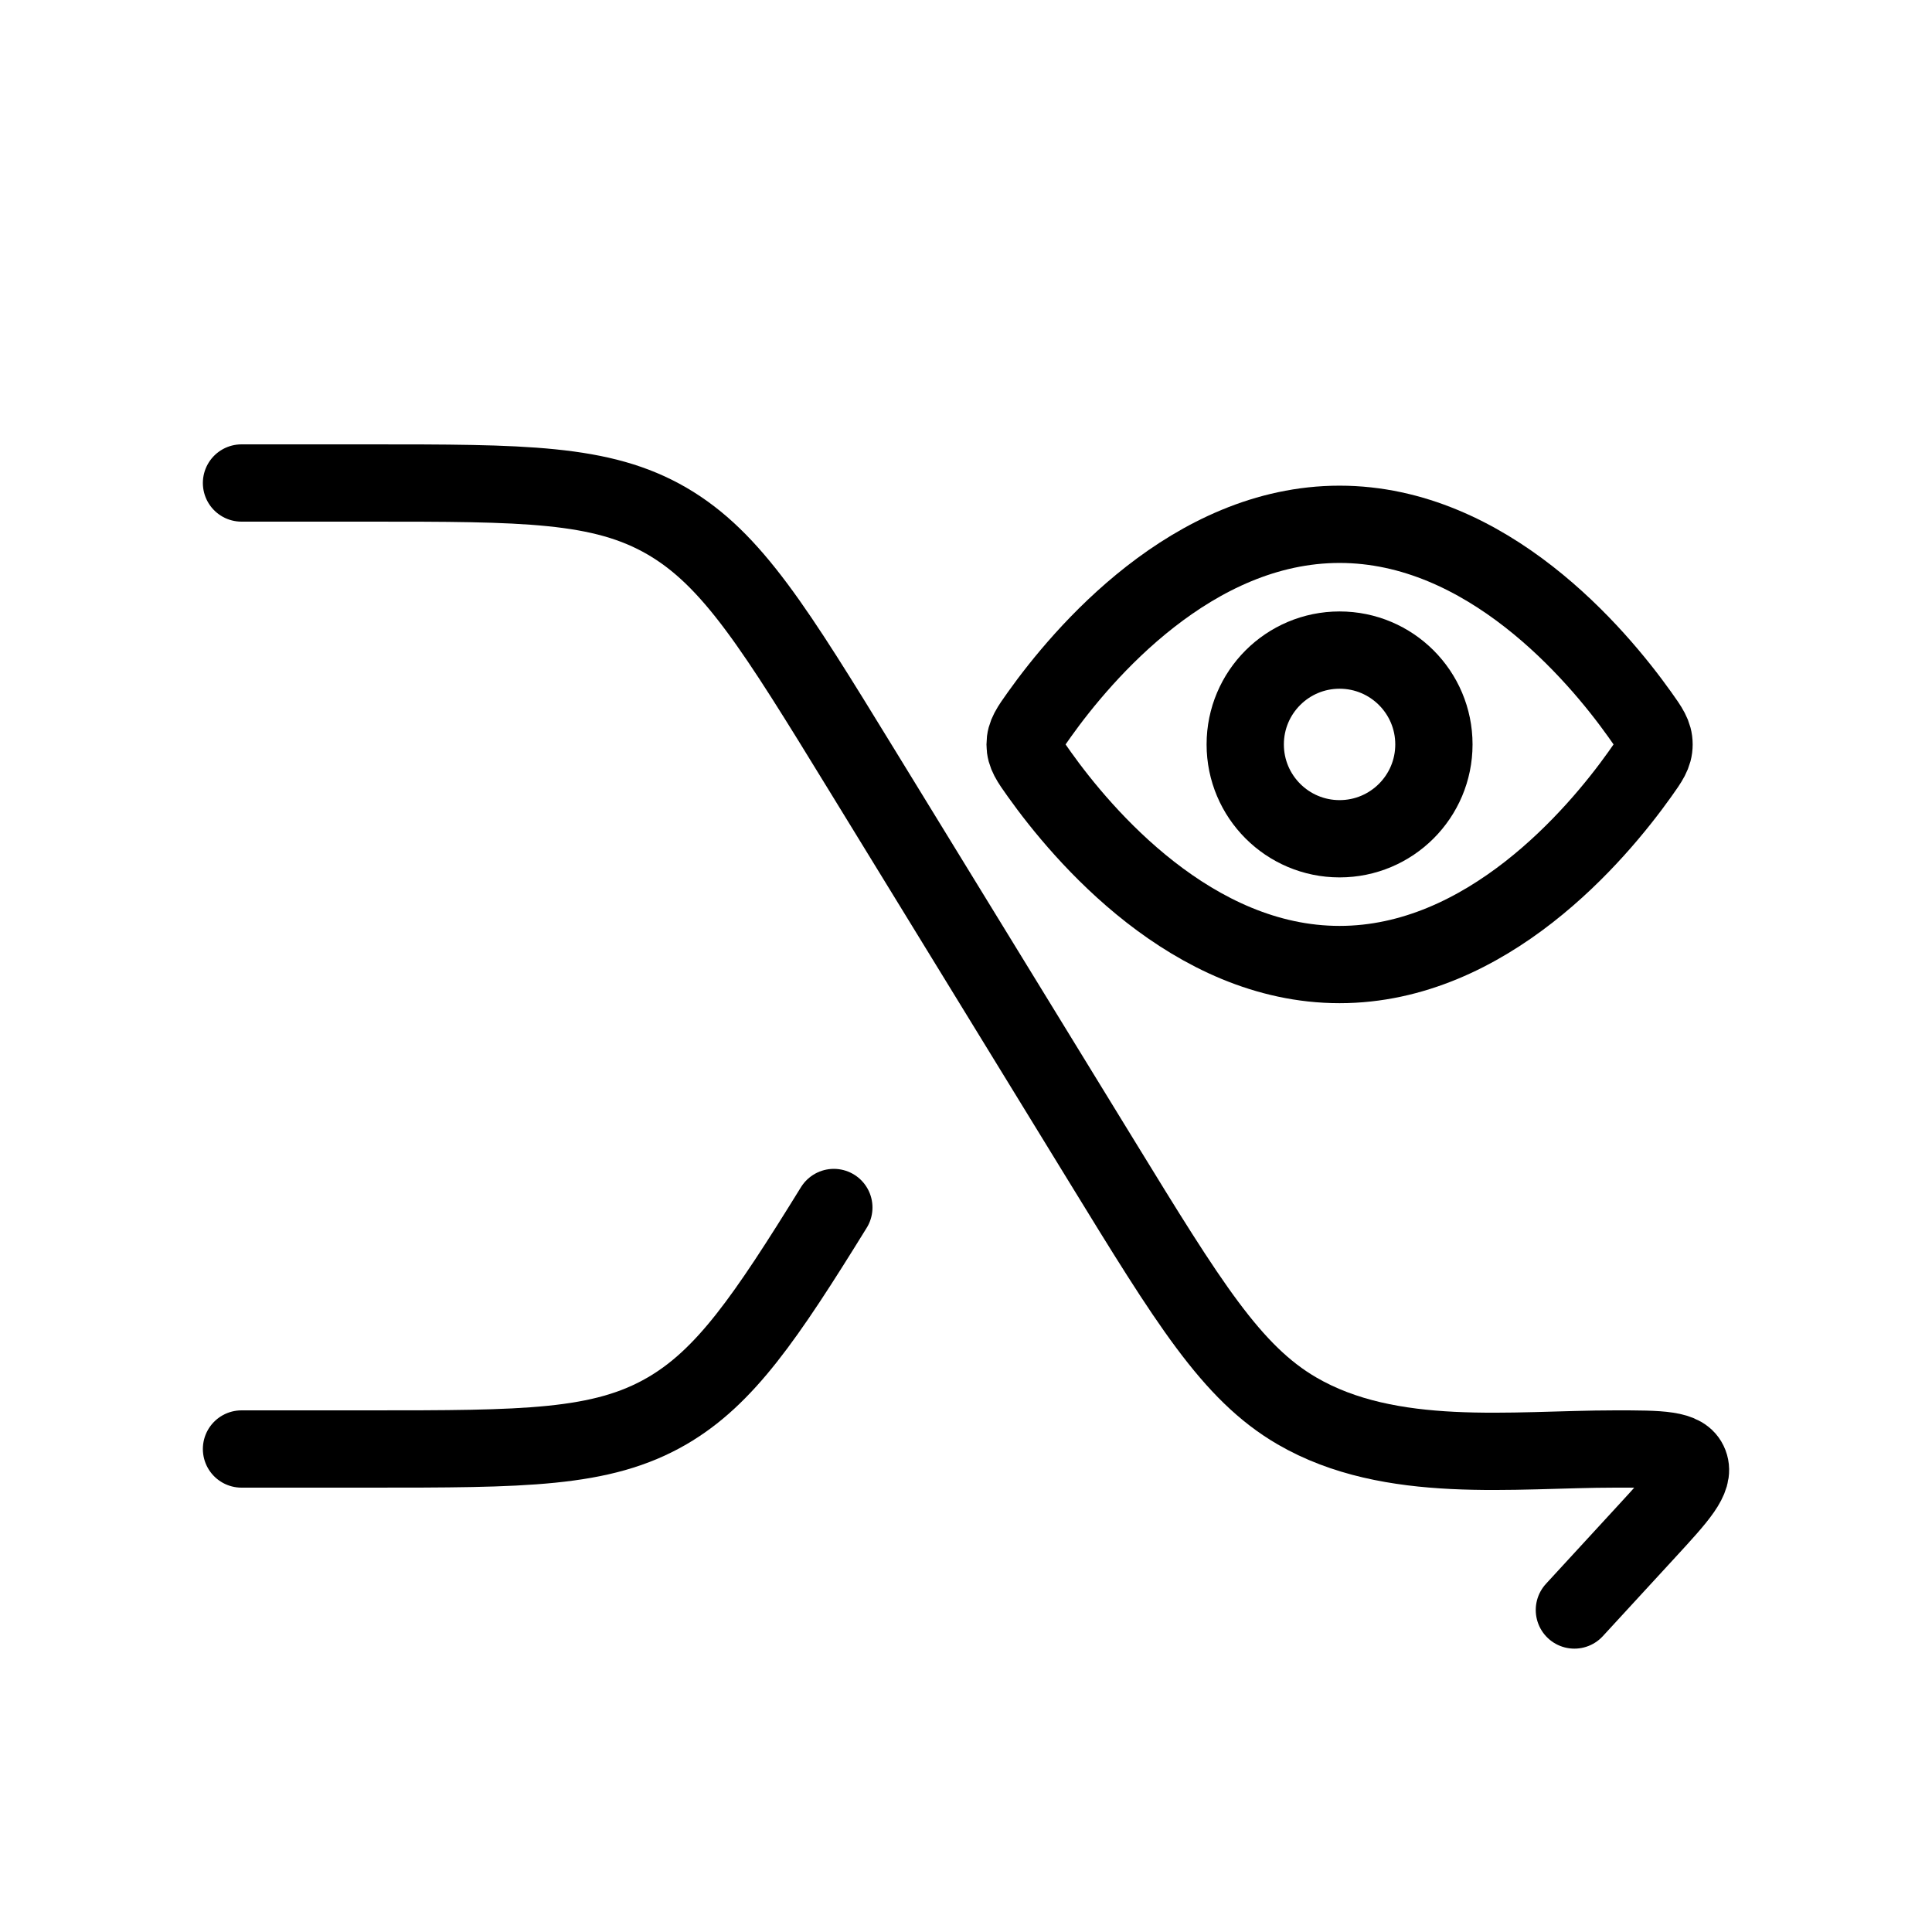 <svg width="400" height="400" viewBox="0 0 400 400" fill="none" xmlns="http://www.w3.org/2000/svg">
<path d="M50 300H76.347C108.479 300 124.545 300 138.103 292.112C150.118 285.122 158.484 272.913 172.637 250" stroke="black" stroke-width="16" stroke-linecap="round" stroke-linejoin="round"/>
<path d="M325.96 333.333L340.918 317.072C347.602 309.805 350.943 306.173 349.768 303.087C348.592 300 343.867 300 334.415 300C313.26 300 287.952 303.418 268.518 292.112C254.96 284.223 246.048 269.692 228.225 240.627L178.397 159.373C160.573 130.309 151.662 115.777 138.103 107.888C124.545 100 108.479 100 76.347 100H50" stroke="black" stroke-width="16" stroke-linecap="round" stroke-linejoin="round"/>
<path d="M339.479 147.908C341.458 150.683 342.448 152.071 342.448 154.125C342.448 156.179 341.458 157.567 339.479 160.342C330.585 172.814 307.872 199.698 277.344 199.698C246.815 199.698 224.102 172.814 215.209 160.342C213.229 157.567 212.24 156.179 212.24 154.125C212.24 152.071 213.229 150.683 215.209 147.908C224.102 135.436 246.815 108.552 277.344 108.552C307.872 108.552 330.585 135.436 339.479 147.908Z" stroke="black" stroke-width="16"/>
<path d="M296.875 154.125C296.875 143.338 288.131 134.594 277.344 134.594C266.557 134.594 257.812 143.338 257.812 154.125C257.812 164.912 266.557 173.656 277.344 173.656C288.131 173.656 296.875 164.912 296.875 154.125Z" stroke="black" stroke-width="16"/>
</svg>
